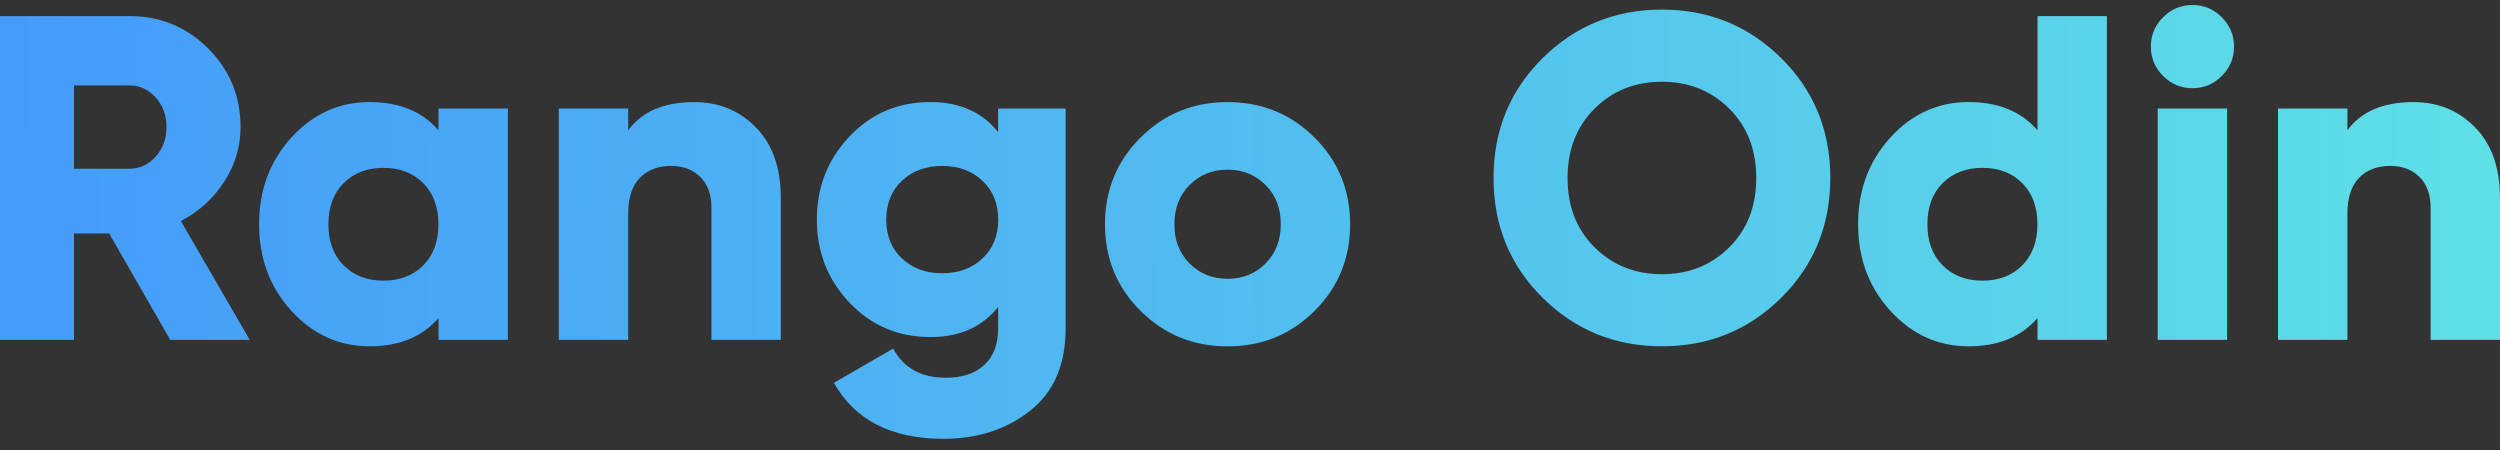 <svg width="500" height="90" xmlns="http://www.w3.org/2000/svg" xml:space="preserve" version="1.1">
 <rect width="100%" height="100%" fill="#333333" stroke="none"/>
 <defs>
  <linearGradient y2="0.5" x2="0.073" y1="0.5" x1="10.538" id="SVGID_1_">
   <stop stop-color="#FEF7E5" offset="0"/>
   <stop stop-color="#FEF0C3" offset="0"/>
   <stop stop-color="#FFE48C" offset="0"/>
   <stop stop-color="#FFCE00" offset="0.551"/>
   <stop stop-color="#FBC900" offset="0.616"/>
   <stop stop-color="#E5B200" offset="1"/>
  </linearGradient>
  <linearGradient y2="0.5" x2="-0.969" y1="0.5" x1="9.536" id="SVGID_00000012462501059886238900000001601060468922817706_">
   <stop stop-color="#FEF7E5" offset="0"/>
   <stop stop-color="#FEF0C3" offset="0"/>
   <stop stop-color="#FFE48C" offset="0"/>
   <stop stop-color="#FFCE00" offset="0.551"/>
   <stop stop-color="#FBC900" offset="0.616"/>
   <stop stop-color="#E5B200" offset="1"/>
  </linearGradient>
  <linearGradient y2="0.5" x2="-2.434" y1="0.5" x1="9.333" id="SVGID_00000084494130238144662950000007490497566593150608_">
   <stop stop-color="#FEF7E5" offset="0"/>
   <stop stop-color="#FEF0C3" offset="0"/>
   <stop stop-color="#FFE48C" offset="0"/>
   <stop stop-color="#FFCE00" offset="0.551"/>
   <stop stop-color="#FBC900" offset="0.616"/>
   <stop stop-color="#E5B200" offset="1"/>
  </linearGradient>
  <linearGradient y2="0.5" x2="-3.206" y1="0.5" x1="7.287" id="SVGID_00000058558455728911545690000002611145715649847427_">
   <stop stop-color="#FEF7E5" offset="0"/>
   <stop stop-color="#FEF0C3" offset="0"/>
   <stop stop-color="#FFE48C" offset="0"/>
   <stop stop-color="#FFCE00" offset="0.551"/>
   <stop stop-color="#FBC900" offset="0.616"/>
   <stop stop-color="#E5B200" offset="1"/>
  </linearGradient>
  <linearGradient y2="0.5" x2="-4.435" y1="0.5" x1="6.228" id="SVGID_00000173125594578059256540000001673615011761225650_">
   <stop stop-color="#FEF7E5" offset="0"/>
   <stop stop-color="#FEF0C3" offset="0"/>
   <stop stop-color="#FFE48C" offset="0"/>
   <stop stop-color="#FFCE00" offset="0.551"/>
   <stop stop-color="#FBC900" offset="0.616"/>
   <stop stop-color="#E5B200" offset="1"/>
  </linearGradient>
  <linearGradient y2="0.5" x2="-6.095" y1="0.5" x1="4.768" id="SVGID_00000061454698694334238390000009117909522189750454_">
   <stop stop-color="#FEF7E5" offset="0"/>
   <stop stop-color="#FEF0C3" offset="0"/>
   <stop stop-color="#FFE48C" offset="0"/>
   <stop stop-color="#FFCE00" offset="0.551"/>
   <stop stop-color="#FBC900" offset="0.616"/>
   <stop stop-color="#E5B200" offset="1"/>
  </linearGradient>
  <linearGradient y2="0.5" x2="-7.821" y1="0.5" x1="3.946" id="SVGID_00000022555685550206119900000010537571634772302014_">
   <stop stop-color="#FEF7E5" offset="0"/>
   <stop stop-color="#FEF0C3" offset="0"/>
   <stop stop-color="#FFE48C" offset="0"/>
   <stop stop-color="#FFCE00" offset="0.551"/>
   <stop stop-color="#FBC900" offset="0.616"/>
   <stop stop-color="#E5B200" offset="1"/>
  </linearGradient>
  <linearGradient y2="0.5" x2="-8.14" y1="0.5" x1="2.523" id="SVGID_00000008845946594410277400000014012683146900740240_">
   <stop stop-color="#FEF7E5" offset="0"/>
   <stop stop-color="#FEF0C3" offset="0"/>
   <stop stop-color="#FFE48C" offset="0"/>
   <stop stop-color="#FFCE00" offset="0.551"/>
   <stop stop-color="#FBC900" offset="0.616"/>
   <stop stop-color="#E5B200" offset="1"/>
  </linearGradient>
  <linearGradient y2="0.5" x2="-16.437" y1="0.5" x1="2.405" id="SVGID_00000072248619231513085390000013331021194464281785_">
   <stop stop-color="#FEF7E5" offset="0"/>
   <stop stop-color="#FEF0C3" offset="0"/>
   <stop stop-color="#FFE48C" offset="0"/>
   <stop stop-color="#FFCE00" offset="0.551"/>
   <stop stop-color="#FBC900" offset="0.616"/>
   <stop stop-color="#E5B200" offset="1"/>
  </linearGradient>
  <linearGradient y2="0.586" x2="24.691" y1="0.499" x1="-0.109" id="SVGID_00000074401581905890662630000004698986412728006539_">
   <stop stop-color="#449AF9" offset="0"/>
   <stop stop-color="#64EFE2" offset="0.5"/>
   <stop stop-color="#FFFFFF" offset="1"/>
  </linearGradient>
  <linearGradient y2="0.608" x2="23.748" y1="0.493" x1="-1.152" id="SVGID_00000136411323758646304290000002717025334897797515_">
   <stop stop-color="#449AF9" offset="0"/>
   <stop stop-color="#64EFE2" offset="0.5"/>
   <stop stop-color="#FFFFFF" offset="1"/>
  </linearGradient>
  <linearGradient y2="0.606" x2="25.259" y1="0.488" x1="-2.641" id="SVGID_00000054952538966727318140000000565277205564046464_">
   <stop stop-color="#449AF9" offset="0"/>
   <stop stop-color="#64EFE2" offset="0.5"/>
   <stop stop-color="#FFFFFF" offset="1"/>
  </linearGradient>
  <linearGradient y2="0.571" x2="21.5" y1="0.487" x1="-3.394" id="SVGID_00000114062770139843961720000006487973485432514494_">
   <stop stop-color="#449AF9" offset="0"/>
   <stop stop-color="#64EFE2" offset="0.5"/>
   <stop stop-color="#FFFFFF" offset="1"/>
  </linearGradient>
  <linearGradient y2="0.592" x2="20.65" y1="0.477" x1="-4.62" id="SVGID_00000040550711730018337150000000142395337574358670_">
   <stop stop-color="#449AF9" offset="0"/>
   <stop stop-color="#64EFE2" offset="0.5"/>
   <stop stop-color="#FFFFFF" offset="1"/>
  </linearGradient>
  <linearGradient y2="0.561" x2="13.877" y1="0.477" x1="-4.516" id="SVGID_00000127006610112623733700000017897035255362334865_">
   <stop stop-color="#449AF9" offset="0"/>
   <stop stop-color="#64EFE2" offset="0.5"/>
   <stop stop-color="#FFFFFF" offset="1"/>
  </linearGradient>
  <linearGradient y2="0.557" x2="17.321" y1="0.472" x1="-7.579" id="SVGID_00000049934498553480392550000011192164261290899587_">
   <stop stop-color="#449AF9" offset="0"/>
   <stop stop-color="#64EFE2" offset="0.5"/>
   <stop stop-color="#FFFFFF" offset="1"/>
  </linearGradient>
  <linearGradient y2="0.554" x2="48.267" y1="0.47" x1="-26.178" id="SVGID_00000163072896203293424050000001586080484161008306_">
   <stop stop-color="#449AF9" offset="0"/>
   <stop stop-color="#64EFE2" offset="0.5"/>
   <stop stop-color="#FFFFFF" offset="1"/>
  </linearGradient>
  <linearGradient y2="0.573" x2="17.515" y1="0.455" x1="-10.385" id="SVGID_00000172420862204601916130000016102140549299169203_">
   <stop stop-color="#449AF9" offset="0"/>
   <stop stop-color="#64EFE2" offset="0.5"/>
   <stop stop-color="#FFFFFF" offset="1"/>
  </linearGradient>
 </defs>
 <g>
  <title>Layer 1</title>
  <g id="svg_1">
   <g id="svg_2">
    <path id="svg_3" fill="url(#SVGID_1_)" d="m1191.48,2700.76l-4.46,-7.77l-2.57,0l0,7.77l-5.41,0l0,-23.65l9.46,0c2.25,0 4.17,0.79 5.74,2.36c1.58,1.58 2.37,3.49 2.37,5.74c0,1.44 -0.4,2.78 -1.2,4c-0.8,1.23 -1.85,2.18 -3.16,2.85l5.03,8.68l-5.8,0l0,0.02zm-7.03,-18.58l0,6.08l4.05,0c0.74,0 1.38,-0.29 1.91,-0.88c0.53,-0.59 0.79,-1.31 0.79,-2.16c0,-0.86 -0.27,-1.58 -0.79,-2.16c-0.53,-0.59 -1.17,-0.88 -1.91,-0.88l-4.05,0z" class="st0"/>
    <path id="svg_4" fill="url(#SVGID_00000012462501059886238900000001601060468922817706_)" d="m1211.08,2683.87l5.07,0l0,16.89l-5.07,0l0,-1.59c-1.19,1.37 -2.87,2.06 -5.03,2.06c-2.23,0 -4.13,-0.86 -5.71,-2.59c-1.58,-1.72 -2.36,-3.83 -2.36,-6.33c0,-2.5 0.79,-4.61 2.36,-6.34c1.58,-1.72 3.48,-2.58 5.71,-2.58c2.16,0 3.84,0.69 5.03,2.06l0,-1.58zm-6.93,11.45c0.74,0.74 1.71,1.11 2.91,1.11c1.19,0 2.16,-0.37 2.91,-1.11c0.74,-0.74 1.11,-1.75 1.11,-3.01c0,-1.26 -0.37,-2.26 -1.11,-3.01c-0.74,-0.74 -1.71,-1.11 -2.91,-1.11c-1.19,0 -2.16,0.37 -2.91,1.11c-0.74,0.74 -1.11,1.75 -1.11,3.01c0,1.27 0.37,2.27 1.11,3.01z"/>
    <path id="svg_5" fill="url(#SVGID_00000084494130238144662950000007490497566593150608_)" d="m1229.76,2683.4c1.8,0 3.3,0.62 4.51,1.86c1.21,1.24 1.81,2.95 1.81,5.14l0,10.37l-5.07,0l0,-9.63c0,-0.99 -0.28,-1.75 -0.83,-2.28c-0.55,-0.53 -1.26,-0.79 -2.11,-0.79c-0.97,0 -1.73,0.29 -2.3,0.88c-0.56,0.59 -0.84,1.45 -0.84,2.6l0,9.22l-5.07,0l0,-16.89l5.07,0l0,1.59c1.01,-1.39 2.63,-2.07 4.83,-2.07z"/>
    <path id="svg_6" fill="url(#SVGID_00000058558455728911545690000002611145715649847427_)" d="m1251.96,2683.87l4.93,0l0,16.05c0,2.66 -0.87,4.67 -2.6,6.03c-1.73,1.36 -3.84,2.04 -6.32,2.04c-3.81,0 -6.48,-1.36 -8.01,-4.09l4.32,-2.5c0.77,1.42 2.05,2.13 3.85,2.13c1.19,0 2.13,-0.31 2.8,-0.93c0.68,-0.62 1.01,-1.51 1.01,-2.69l0,-1.55c-1.17,1.46 -2.82,2.2 -4.93,2.2c-2.36,0 -4.34,-0.84 -5.93,-2.52c-1.59,-1.68 -2.38,-3.7 -2.38,-6.06s0.79,-4.39 2.38,-6.06c1.59,-1.68 3.56,-2.52 5.93,-2.52c2.12,0 3.76,0.73 4.93,2.2l0,-1.73l0.02,0zm-7.03,10.95c0.77,0.72 1.75,1.08 2.94,1.08c1.19,0 2.17,-0.36 2.94,-1.08c0.77,-0.72 1.15,-1.67 1.15,-2.84c0,-1.17 -0.38,-2.12 -1.15,-2.84c-0.77,-0.72 -1.75,-1.08 -2.94,-1.08c-1.19,0 -2.17,0.36 -2.94,1.08c-0.77,0.72 -1.15,1.67 -1.15,2.84c0,1.17 0.39,2.12 1.15,2.84z"/>
    <path id="svg_7" fill="url(#SVGID_00000173125594578059256540000001673615011761225650_)" d="m1275.07,2698.65c-1.73,1.72 -3.85,2.59 -6.35,2.59s-4.62,-0.86 -6.35,-2.59c-1.73,-1.72 -2.6,-3.83 -2.6,-6.33c0,-2.5 0.87,-4.61 2.6,-6.34c1.73,-1.72 3.85,-2.58 6.35,-2.58s4.62,0.86 6.35,2.58c1.73,1.72 2.6,3.84 2.6,6.34c0,2.5 -0.87,4.61 -2.6,6.33zm-9.12,-3.46c0.74,0.74 1.67,1.11 2.77,1.11c1.1,0 2.03,-0.37 2.77,-1.11c0.74,-0.74 1.12,-1.7 1.12,-2.87c0,-1.17 -0.37,-2.13 -1.12,-2.87c-0.74,-0.74 -1.67,-1.12 -2.77,-1.12c-1.1,0 -2.03,0.37 -2.77,1.12c-0.74,0.74 -1.11,1.7 -1.11,2.87c-0.01,1.17 0.36,2.13 1.11,2.87z"/>
    <path id="svg_8" fill="url(#SVGID_00000061454698694334238390000009117909522189750454_)" d="m1305.04,2677.11l0,5.2l-6.08,0l0,18.45l-5.41,0l0,-18.45l-6.08,0l0,-5.2l17.57,0z"/>
    <path id="svg_9" fill="url(#SVGID_00000022555685550206119900000010537571634772302014_)" d="m1317.14,2683.4c1.8,0 3.3,0.62 4.51,1.86c1.21,1.24 1.81,2.95 1.81,5.14l0,10.37l-5.07,0l0,-9.63c0,-0.99 -0.28,-1.75 -0.83,-2.28c-0.55,-0.53 -1.26,-0.79 -2.11,-0.79c-0.97,0 -1.73,0.29 -2.3,0.88c-0.56,0.59 -0.84,1.45 -0.84,2.6l0,9.22l-5.07,0l0,-23.65l5.07,0l0,8.34c1.01,-1.38 2.62,-2.06 4.83,-2.06z"/>
    <path id="svg_10" fill="url(#SVGID_00000008845946594410277400000014012683146900740240_)" d="m1341.39,2698.65c-1.73,1.72 -3.85,2.59 -6.35,2.59s-4.62,-0.86 -6.35,-2.59c-1.73,-1.72 -2.6,-3.83 -2.6,-6.33c0,-2.5 0.87,-4.61 2.6,-6.34c1.73,-1.72 3.85,-2.58 6.35,-2.58s4.62,0.86 6.35,2.58c1.73,1.72 2.6,3.84 2.6,6.34c0.01,2.5 -0.86,4.61 -2.6,6.33zm-9.12,-3.46c0.74,0.74 1.67,1.11 2.77,1.11c1.1,0 2.03,-0.37 2.77,-1.11c0.74,-0.74 1.12,-1.7 1.12,-2.87c0,-1.17 -0.37,-2.13 -1.12,-2.87c-0.74,-0.74 -1.67,-1.12 -2.77,-1.12c-1.1,0 -2.03,0.37 -2.77,1.12c-0.74,0.74 -1.11,1.7 -1.11,2.87c0,1.17 0.37,2.13 1.11,2.87z"/>
    <path id="svg_11" fill="url(#SVGID_00000072248619231513085390000013331021194464281785_)" d="m1351.94,2686.88c0.31,-1.08 0.95,-1.91 1.91,-2.48c0.96,-0.57 2.01,-0.86 3.16,-0.86l0,5.74c-1.24,-0.2 -2.39,0.01 -3.46,0.62c-1.07,0.62 -1.6,1.7 -1.6,3.23l0,7.64l-5.07,0l0,-16.89l5.07,0l0,3l-0.01,0z"/>
   </g>
  </g>
  <g id="svg_12">
   <path id="svg_13" fill="url(#SVGID_00000074401581905890662630000004698986412728006539_)" d="m34.04,67.97l-12.21,-21.28l-7.03,0l0,21.28l-14.8,0l0,-64.75l25.9,0c6.16,0 11.41,2.16 15.73,6.47c4.32,4.32 6.48,9.56 6.48,15.73c0,3.95 -1.1,7.6 -3.29,10.96c-2.19,3.37 -5.07,5.97 -8.65,7.82l13.78,23.78l-15.91,0l0,-0.01zm-19.24,-50.88l0,16.65l11.1,0c2.03,0 3.78,-0.8 5.23,-2.41c1.45,-1.6 2.17,-3.58 2.17,-5.92s-0.73,-4.32 -2.17,-5.92c-1.45,-1.6 -3.19,-2.41 -5.23,-2.41l-11.1,0l0,0.01z"/>
   <path id="svg_14" fill="url(#SVGID_00000136411323758646304290000002717025334897797515_)" d="m87.7,21.71l13.87,0l0,46.26l-13.87,0l0,-4.35c-3.27,3.76 -7.86,5.64 -13.78,5.64c-6.11,0 -11.32,-2.36 -15.63,-7.08c-4.32,-4.72 -6.47,-10.5 -6.47,-17.34s2.16,-12.63 6.47,-17.35c4.31,-4.72 9.53,-7.08 15.63,-7.08c5.92,0 10.51,1.88 13.78,5.64l0,-4.34zm-18.97,31.37c2.03,2.03 4.69,3.05 7.96,3.05c3.27,0 5.92,-1.02 7.95,-3.05c2.03,-2.04 3.05,-4.78 3.05,-8.23s-1.02,-6.2 -3.05,-8.23c-2.03,-2.03 -4.69,-3.05 -7.95,-3.05c-3.27,0 -5.92,1.02 -7.96,3.05c-2.03,2.03 -3.05,4.78 -3.05,8.23s1.02,6.19 3.05,8.23z"/>
   <path id="svg_15" fill="url(#SVGID_00000054952538966727318140000000565277205564046464_)" d="m138.86,20.42c4.93,0 9.05,1.7 12.35,5.09c3.3,3.39 4.95,8.08 4.95,14.06l0,28.4l-13.87,0l0,-26.37c0,-2.71 -0.76,-4.8 -2.27,-6.25c-1.51,-1.45 -3.44,-2.17 -5.78,-2.17c-2.65,0 -4.75,0.8 -6.29,2.41c-1.54,1.6 -2.31,3.98 -2.31,7.12l0,25.26l-13.88,0l0,-46.26l13.88,0l0,4.35c2.76,-3.76 7.17,-5.64 13.22,-5.64z"/>
   <path id="svg_16" fill="url(#SVGID_00000114062770139843961720000006487973485432514494_)" d="m199.63,21.71l13.5,0l0,43.94c0,7.28 -2.37,12.78 -7.12,16.51c-4.75,3.73 -10.52,5.6 -17.3,5.6c-10.42,0 -17.73,-3.73 -21.92,-11.19l11.84,-6.85c2.1,3.89 5.61,5.83 10.54,5.83c3.27,0 5.83,-0.85 7.68,-2.55c1.85,-1.69 2.78,-4.15 2.78,-7.35l0,-4.25c-3.21,4.01 -7.71,6.01 -13.51,6.01c-6.47,0 -11.89,-2.3 -16.23,-6.89c-4.35,-4.59 -6.52,-10.13 -6.52,-16.61s2.17,-12.01 6.52,-16.61s9.76,-6.89 16.23,-6.89c5.8,0 10.3,2 13.51,6.01l0,-4.71zm-19.24,29.98c2.1,1.97 4.78,2.96 8.05,2.96c3.27,0 5.95,-0.99 8.05,-2.96c2.1,-1.97 3.15,-4.56 3.15,-7.77c0,-3.2 -1.05,-5.8 -3.15,-7.77c-2.1,-1.97 -4.78,-2.96 -8.05,-2.96c-3.27,0 -5.95,0.99 -8.05,2.96c-2.1,1.97 -3.14,4.57 -3.14,7.77c-0.01,3.21 1.04,5.8 3.14,7.77z"/>
   <path id="svg_17" fill="url(#SVGID_00000040550711730018337150000000142395337574358670_)" d="m262.9,62.19c-4.75,4.72 -10.54,7.08 -17.39,7.08c-6.85,0 -12.64,-2.36 -17.39,-7.08c-4.75,-4.72 -7.12,-10.5 -7.12,-17.34s2.37,-12.63 7.12,-17.35c4.75,-4.72 10.55,-7.08 17.39,-7.08c6.85,0 12.64,2.36 17.39,7.08c4.75,4.72 7.12,10.5 7.12,17.35s-2.37,12.62 -7.12,17.34zm-24.97,-9.48c2.03,2.03 4.56,3.05 7.59,3.05c3.02,0 5.55,-1.02 7.58,-3.05s3.06,-4.66 3.06,-7.86c0,-3.21 -1.02,-5.83 -3.06,-7.86s-4.56,-3.06 -7.58,-3.06c-3.03,0 -5.55,1.02 -7.59,3.06s-3.05,4.65 -3.05,7.86c-0.01,3.2 1.01,5.82 3.05,7.86z"/>
   <path id="svg_18" fill="url(#SVGID_00000127006610112623733700000017897035255362334865_)" d="m356.25,59.55c-6.54,6.47 -14.49,9.71 -23.87,9.71c-9.37,0 -17.33,-3.24 -23.86,-9.71c-6.54,-6.47 -9.81,-14.46 -9.81,-23.96c0,-9.5 3.27,-17.49 9.81,-23.96c6.54,-6.47 14.49,-9.71 23.86,-9.71c9.38,0 17.33,3.24 23.87,9.71c6.54,6.47 9.81,14.46 9.81,23.96c-0.01,9.5 -3.28,17.49 -9.81,23.96zm-37.33,-10.08c3.61,3.58 8.1,5.37 13.46,5.37c5.37,0 9.86,-1.79 13.46,-5.37c3.61,-3.58 5.41,-8.2 5.41,-13.87c0,-5.68 -1.81,-10.3 -5.41,-13.88c-3.61,-3.58 -8.1,-5.37 -13.46,-5.37c-5.36,0 -9.85,1.79 -13.46,5.37c-3.61,3.58 -5.41,8.2 -5.41,13.88c0,5.67 1.8,10.29 5.41,13.87z"/>
   <path id="svg_19" fill="url(#SVGID_00000049934498553480392550000011192164261290899587_)" d="m407.5,3.22l13.87,0l0,64.75l-13.87,0l0,-4.35c-3.27,3.76 -7.86,5.64 -13.78,5.64c-6.11,0 -11.32,-2.36 -15.63,-7.08c-4.32,-4.72 -6.47,-10.5 -6.47,-17.34s2.16,-12.63 6.47,-17.35c4.31,-4.72 9.53,-7.08 15.63,-7.08c5.92,0 10.51,1.88 13.78,5.64l0,-22.83zm-18.97,49.86c2.03,2.03 4.69,3.05 7.96,3.05c3.27,0 5.92,-1.02 7.95,-3.05c2.03,-2.04 3.05,-4.78 3.05,-8.23s-1.02,-6.2 -3.05,-8.23c-2.03,-2.03 -4.69,-3.05 -7.95,-3.05c-3.27,0 -5.92,1.02 -7.96,3.05c-2.03,2.03 -3.05,4.78 -3.05,8.23s1.02,6.19 3.05,8.23z"/>
   <path id="svg_20" fill="url(#SVGID_00000163072896203293424050000001586080484161008306_)" d="m444.36,15.19c-1.64,1.64 -3.59,2.45 -5.87,2.45c-2.28,0 -4.24,-0.81 -5.87,-2.45c-1.64,-1.63 -2.45,-3.59 -2.45,-5.87c0,-2.28 0.81,-4.24 2.45,-5.87c1.63,-1.63 3.59,-2.45 5.87,-2.45c2.28,0 4.24,0.82 5.87,2.45c1.63,1.64 2.45,3.59 2.45,5.87c0,2.28 -0.82,4.24 -2.45,5.87zm-12.82,52.78l0,-46.26l13.88,0l0,46.26l-13.88,0z"/>
   <path id="svg_21" fill="url(#SVGID_00000172420862204601916130000016102140549299169203_)" d="m482.7,20.42c4.93,0 9.05,1.7 12.35,5.09c3.3,3.39 4.95,8.08 4.95,14.06l0,28.4l-13.87,0l0,-26.37c0,-2.71 -0.76,-4.8 -2.27,-6.25c-1.51,-1.45 -3.44,-2.17 -5.78,-2.17c-2.65,0 -4.75,0.8 -6.29,2.41s-2.31,3.98 -2.31,7.12l0,25.26l-13.88,0l0,-46.26l13.88,0l0,4.35c2.77,-3.76 7.18,-5.64 13.22,-5.64z"/>
  </g>
 </g>
</svg>